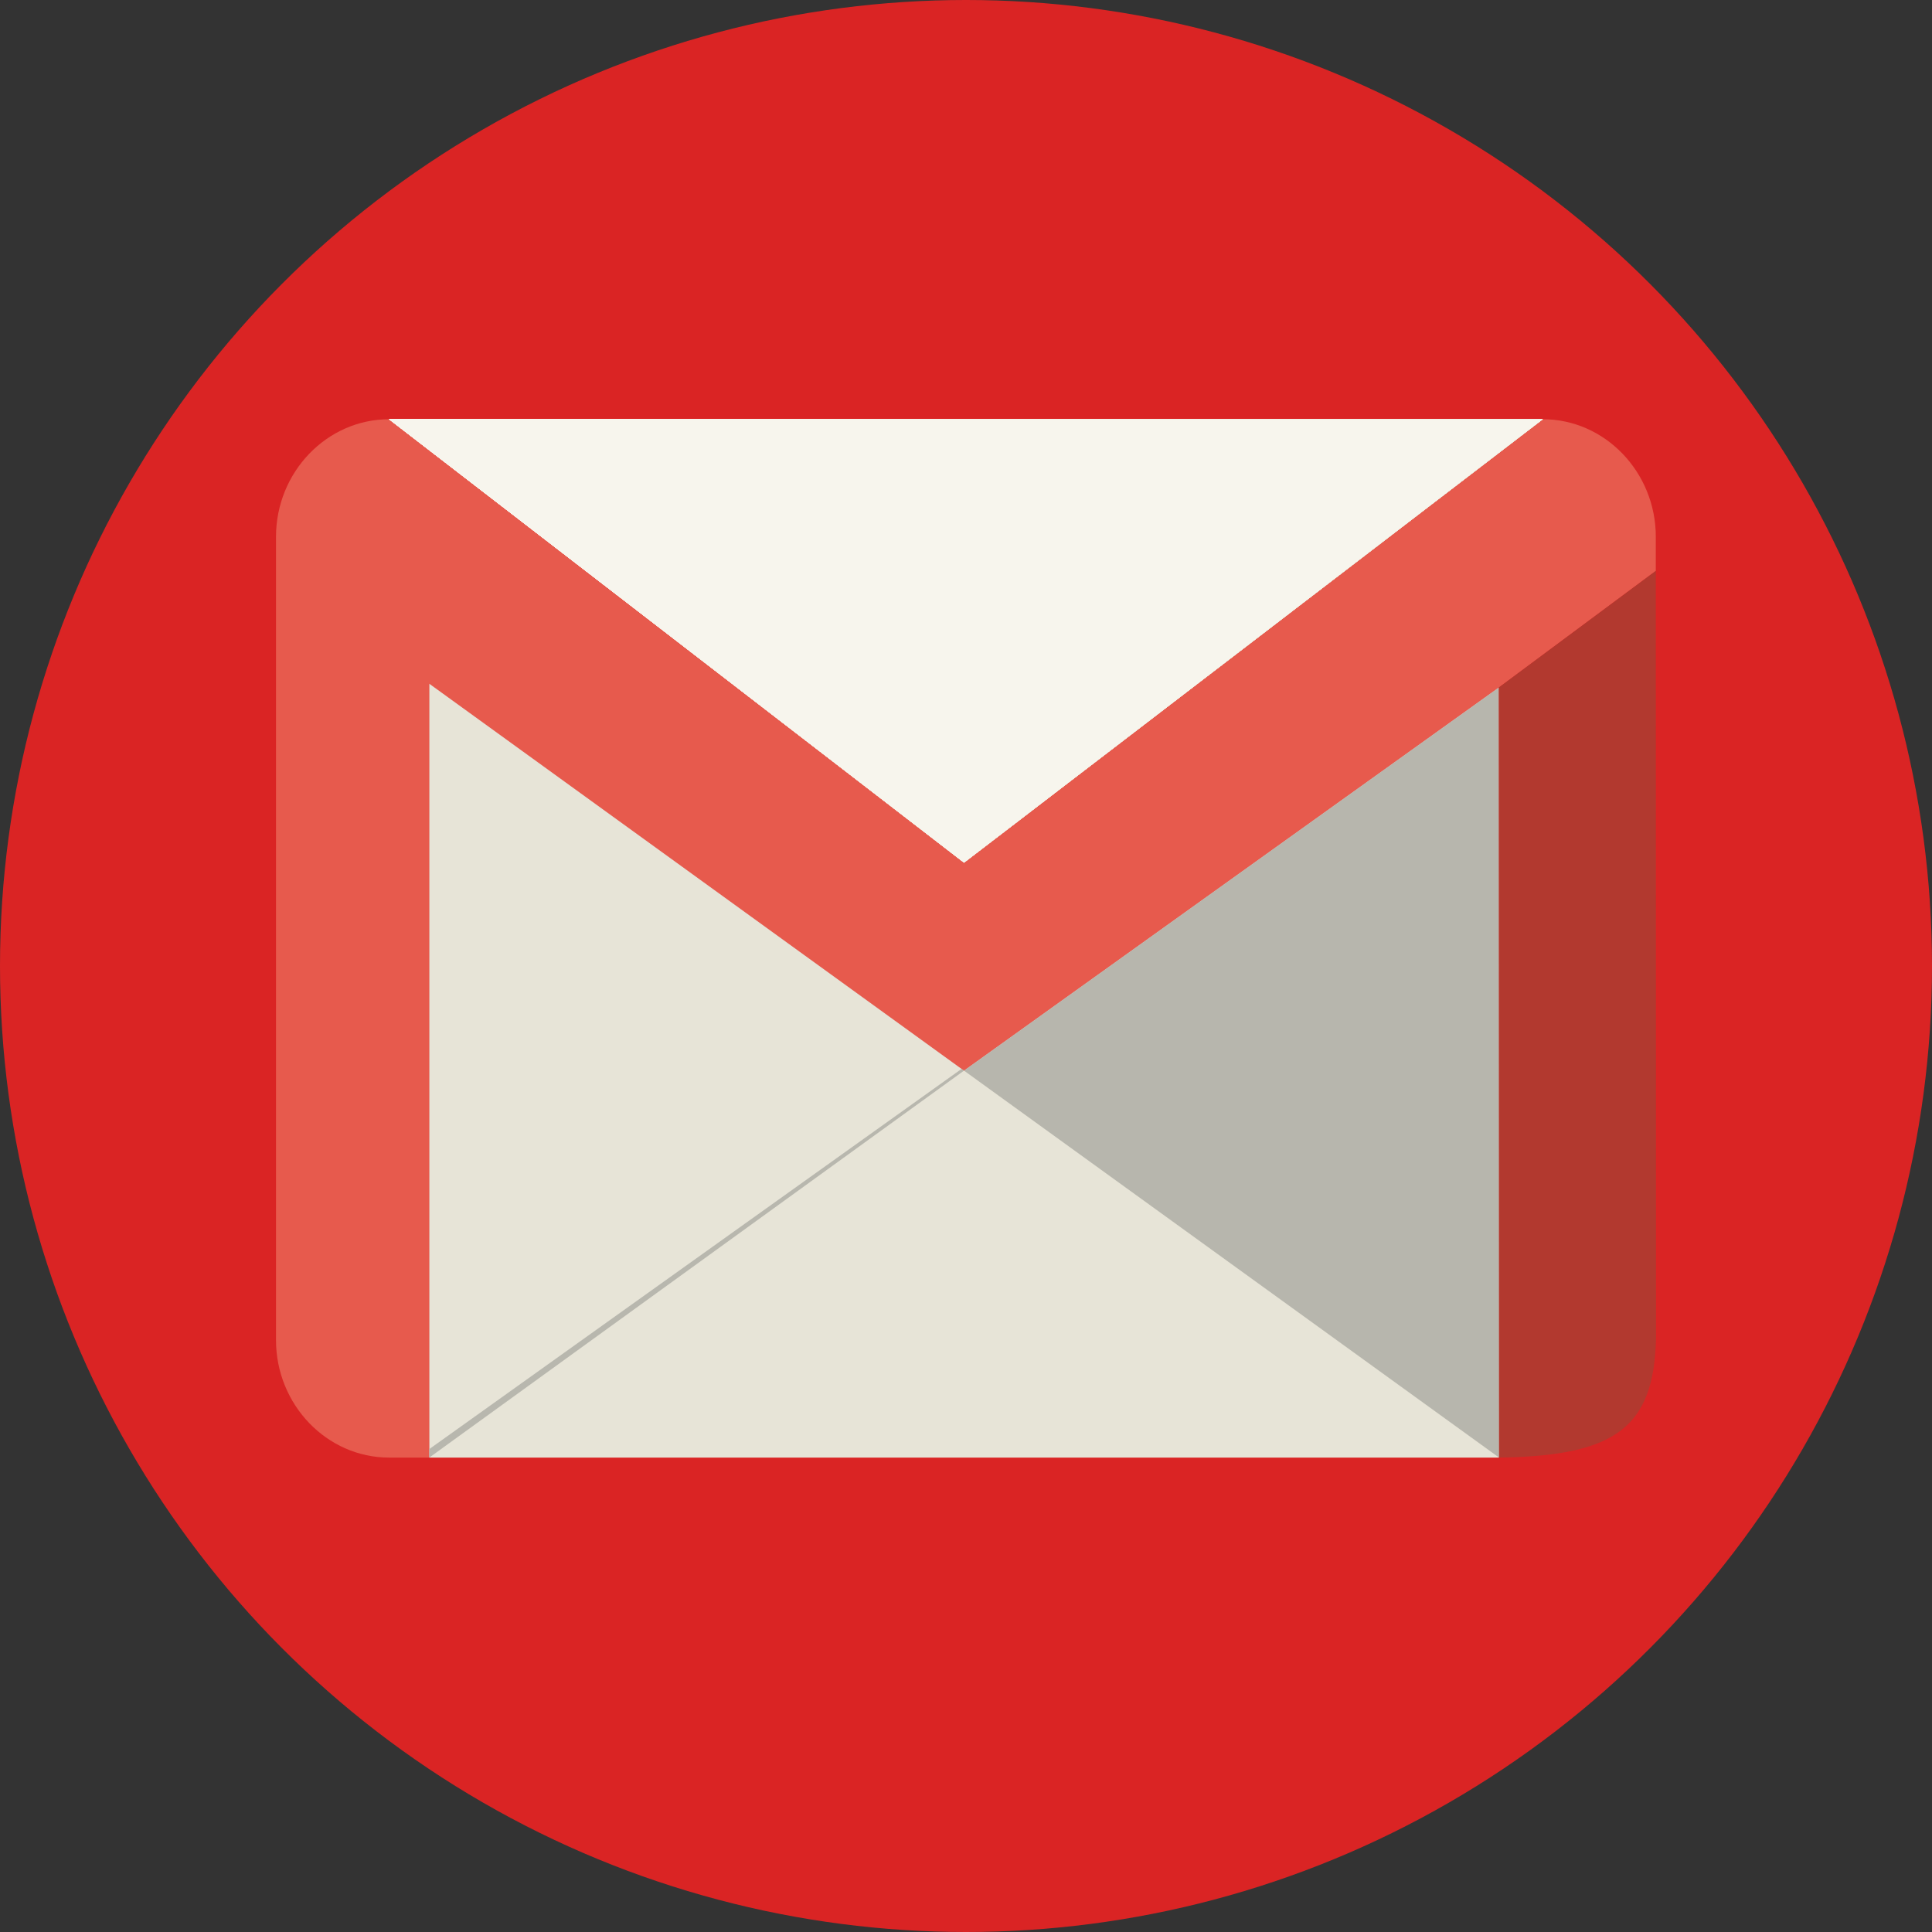 <svg width="70" height="70" viewBox="0 0 70 70" fill="none" xmlns="http://www.w3.org/2000/svg">
<rect x="0" y="0" width="70" height="70" fill="#333333" stroke="none"/>
<circle cx="35" cy="35" r="35" fill="#DA2424"/>
<g clip-path="url(#clip0_73_123)">
<path d="M55.897 15.189C58.15 15.189 59.993 17.106 59.993 19.449V20.684L54.303 24.912L34.928 38.791L15.554 24.771V52.811H14.096C11.843 52.811 10 50.894 10 48.551L10 19.45C10 17.107 11.843 15.19 14.096 15.19L34.928 31.254L55.896 15.19L55.897 15.189V15.189Z" fill="#E75A4D"/>
<path d="M14.096 15.189L34.928 31.253L55.897 15.189L14.096 15.189Z" fill="url(#paint0_linear_73_123)"/>
<path d="M15.554 24.771V52.811H54.304V24.912L34.928 38.791L15.554 24.771Z" fill="#E7E4D7"/>
<path d="M15.554 52.811L34.928 38.791L34.841 38.727L15.554 52.503V52.811Z" fill="#B8B7AE"/>
<path d="M54.304 24.912L54.315 52.811L34.928 38.791L54.304 24.912Z" fill="#B7B6AD"/>
<path d="M59.993 20.684L60 48.554C59.902 51.652 58.612 52.758 54.315 52.81L54.304 24.91L59.995 20.683L59.993 20.684V20.684Z" fill="#B2392F"/>
<path d="M14.096 15.189L34.928 31.253L55.897 15.189L14.096 15.189Z" fill="url(#paint1_linear_73_123)"/>
<path d="M14.096 15.189L34.928 31.253L55.897 15.189L14.096 15.189Z" fill="url(#paint2_linear_73_123)"/>
<path d="M14.096 15.189L34.928 31.253L55.897 15.189L14.096 15.189Z" fill="url(#paint3_linear_73_123)"/>
<path d="M14.096 15.189L34.928 31.253L55.897 15.189L14.096 15.189Z" fill="url(#paint4_linear_73_123)"/>
<path d="M14.096 15.189L34.928 31.253L55.897 15.189L14.096 15.189Z" fill="url(#paint5_linear_73_123)"/>
<path d="M14.096 15.189L34.928 31.253L55.897 15.189L14.096 15.189Z" fill="url(#paint6_linear_73_123)"/>
<path d="M14.096 15.189L34.928 31.253L55.897 15.189L14.096 15.189Z" fill="url(#paint7_linear_73_123)"/>
<path d="M14.096 15.189L34.928 31.253L55.897 15.189L14.096 15.189Z" fill="#F7F5ED"/>
</g>
<defs>
<linearGradient id="paint0_linear_73_123" x1="21.617" y1="23.222" x2="48.325" y2="23.222" gradientUnits="userSpaceOnUse">
<stop stop-color="#F8F6EF"/>
<stop offset="1" stop-color="#E7E4D6"/>
</linearGradient>
<linearGradient id="paint1_linear_73_123" x1="21.617" y1="23.222" x2="48.325" y2="23.222" gradientUnits="userSpaceOnUse">
<stop stop-color="#F8F6EF"/>
<stop offset="1" stop-color="#E7E4D6"/>
</linearGradient>
<linearGradient id="paint2_linear_73_123" x1="21.617" y1="23.222" x2="48.325" y2="23.222" gradientUnits="userSpaceOnUse">
<stop stop-color="#F8F6EF"/>
<stop offset="1" stop-color="#E7E4D6"/>
</linearGradient>
<linearGradient id="paint3_linear_73_123" x1="21.617" y1="23.222" x2="48.325" y2="23.222" gradientUnits="userSpaceOnUse">
<stop stop-color="#F8F6EF"/>
<stop offset="1" stop-color="#E7E4D6"/>
</linearGradient>
<linearGradient id="paint4_linear_73_123" x1="21.617" y1="23.222" x2="48.325" y2="23.222" gradientUnits="userSpaceOnUse">
<stop stop-color="#F8F6EF"/>
<stop offset="1" stop-color="#E7E4D6"/>
</linearGradient>
<linearGradient id="paint5_linear_73_123" x1="21.617" y1="23.222" x2="48.325" y2="23.222" gradientUnits="userSpaceOnUse">
<stop stop-color="#F8F6EF"/>
<stop offset="1" stop-color="#E7E4D6"/>
</linearGradient>
<linearGradient id="paint6_linear_73_123" x1="21.617" y1="23.222" x2="48.325" y2="23.222" gradientUnits="userSpaceOnUse">
<stop stop-color="#F8F6EF"/>
<stop offset="1" stop-color="#E7E4D6"/>
</linearGradient>
<linearGradient id="paint7_linear_73_123" x1="21.617" y1="23.222" x2="48.325" y2="23.222" gradientUnits="userSpaceOnUse">
<stop stop-color="#F8F6EF"/>
<stop offset="1" stop-color="#E7E4D6"/>
</linearGradient>
<clipPath id="clip0_73_123">
<rect width="50" height="52" fill="white" transform="translate(10 8)"/>
</clipPath>
</defs>
</svg>
